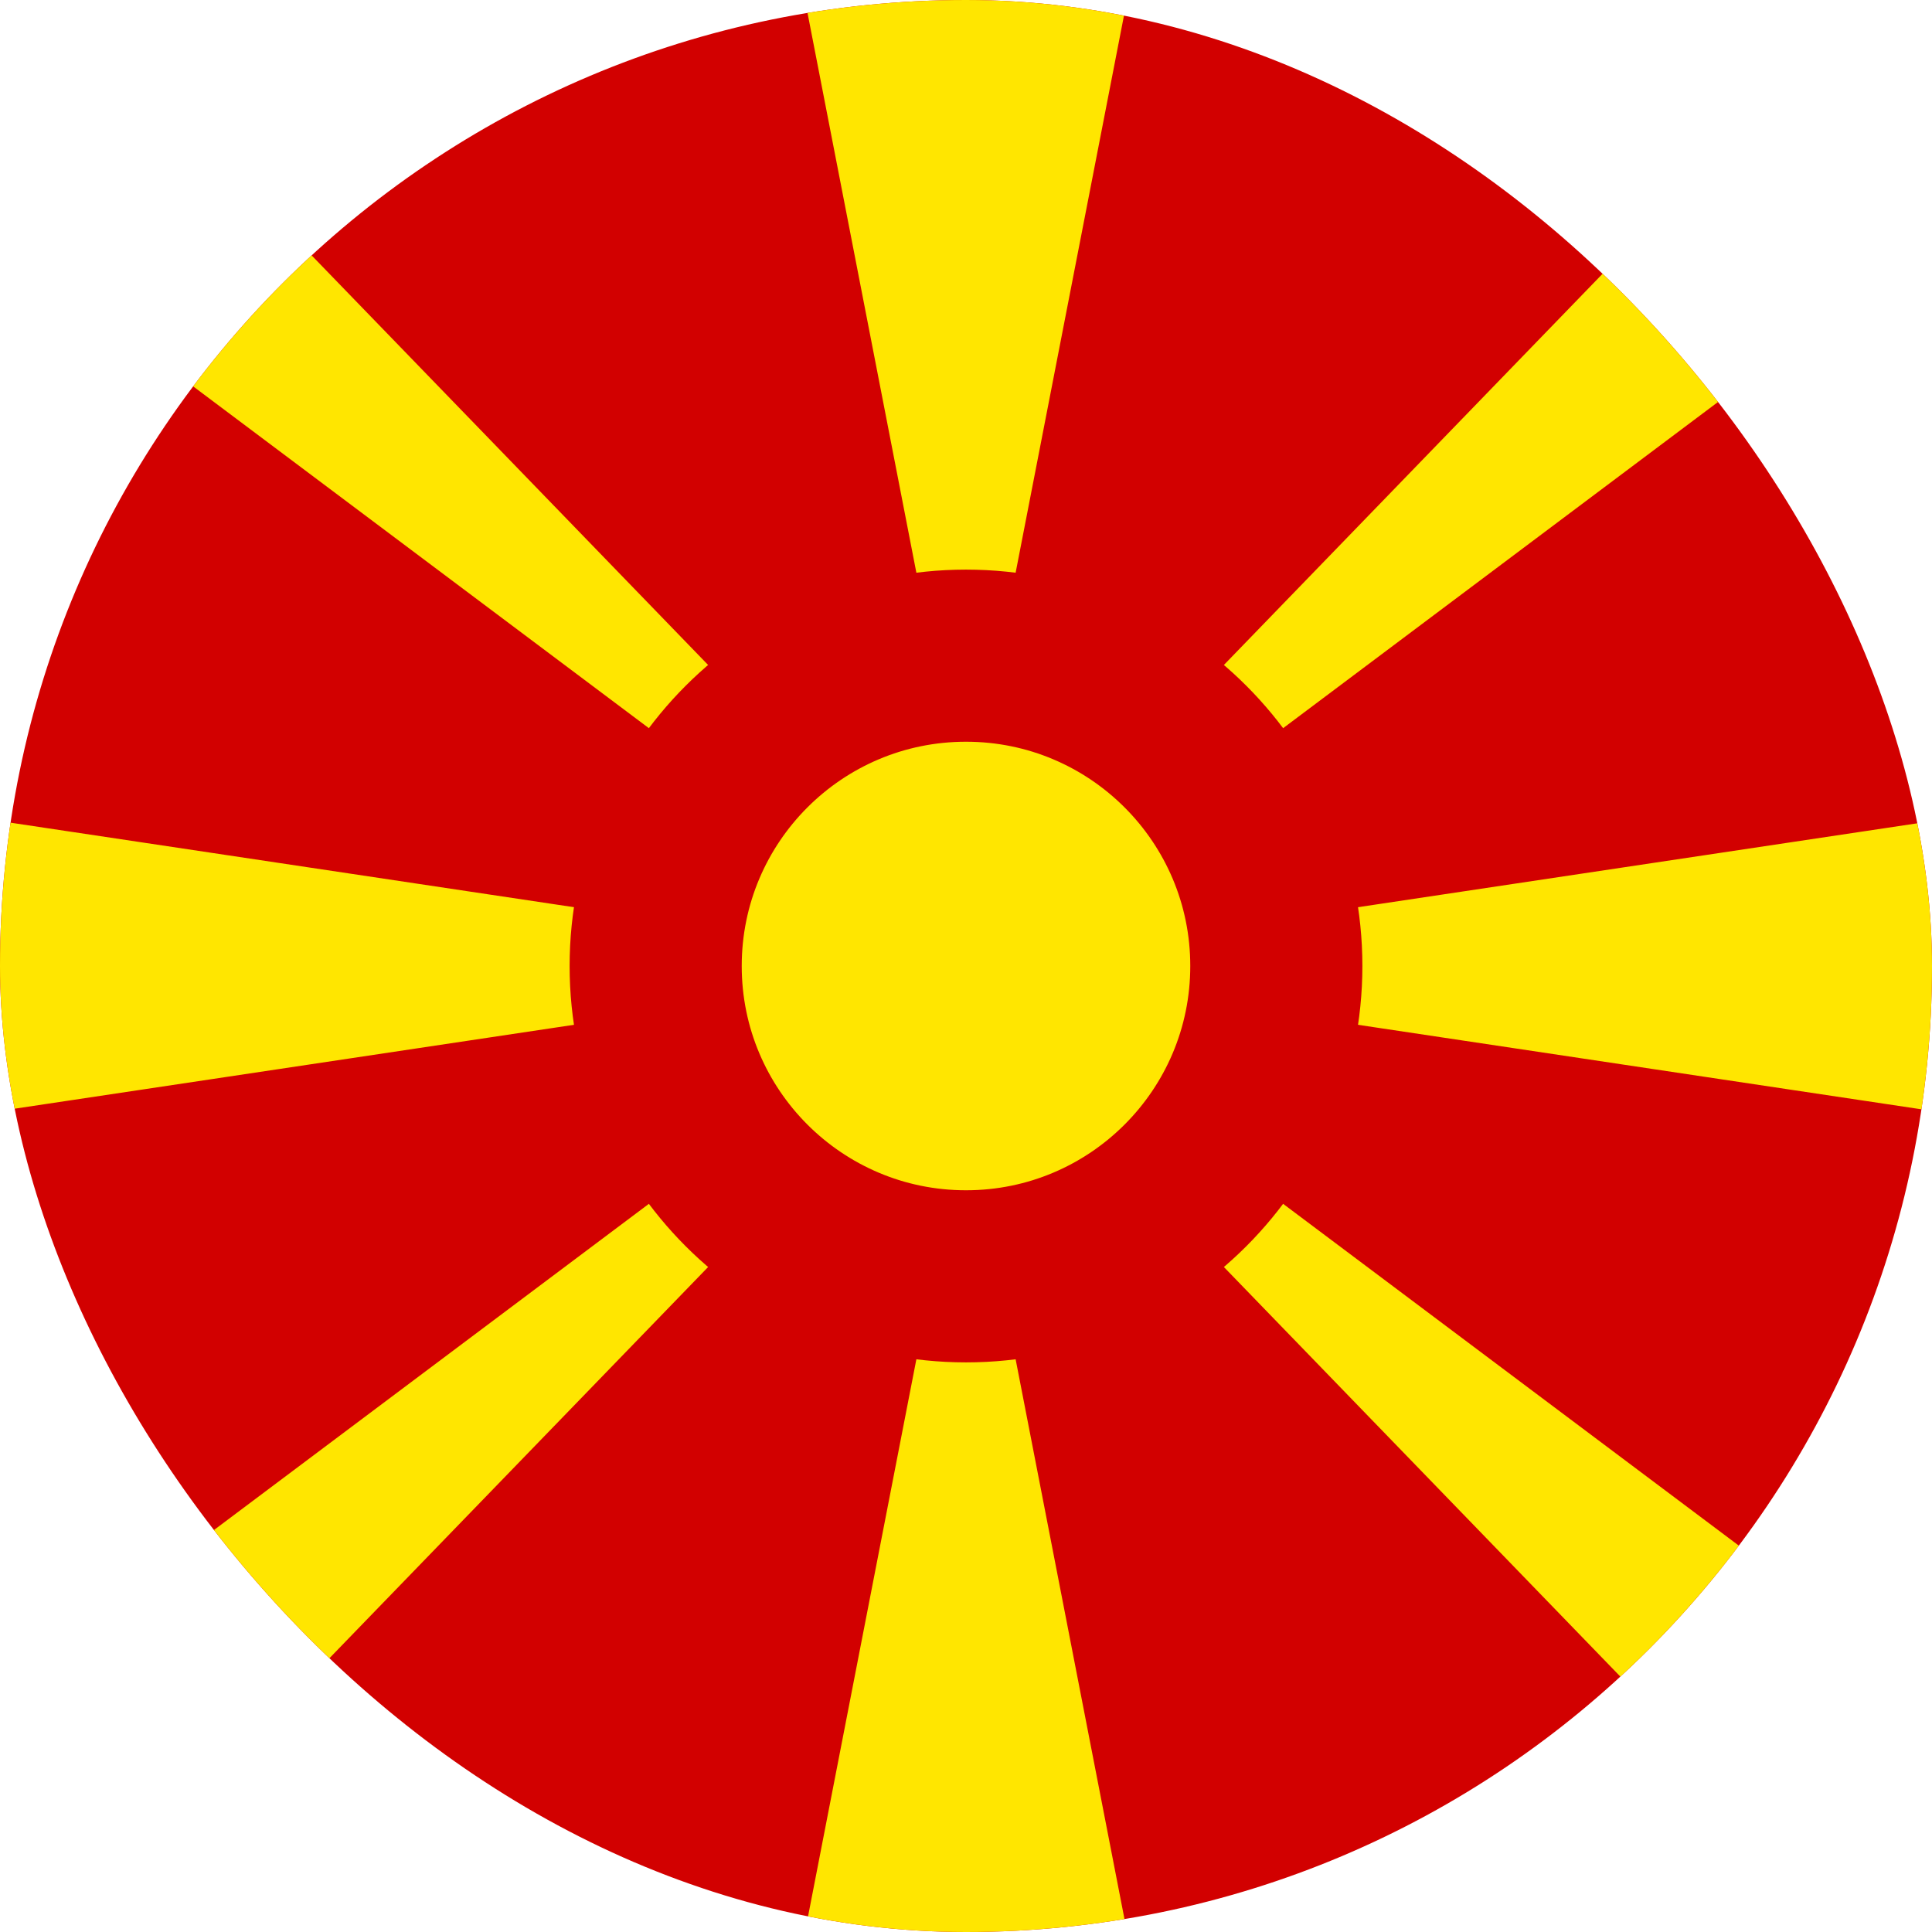 <svg width="24" height="24" viewBox="0 0 24 24" fill="none" xmlns="http://www.w3.org/2000/svg">
<g clip-path="url(#clip0_2214_3955)">
<g clip-path="url(#clip1_2214_3955)">
<path d="M-4 0H28V24H-4V0Z" fill="#D20000"/>
<path d="M-4 0H0.8L12 11.57L23.2 0H28L-4 24H0.8L12 12.43L23.2 24H28L-4 0ZM28 9.6V14.4L-4 9.6V14.4L28 9.6ZM10 0L12 10.285L14 0H10ZM10 24L12 13.715L14 24H10Z" fill="#FFE600"/>
<path d="M12 15.855C14.129 15.855 15.855 14.129 15.855 12C15.855 9.871 14.129 8.145 12 8.145C9.871 8.145 8.145 9.871 8.145 12C8.145 14.129 9.871 15.855 12 15.855Z" fill="#FFE600" stroke="#D20000" stroke-width="2.138"/>
</g>
</g>
<defs>
<clipPath id="clip0_2214_3955">
<rect width="24" height="24" fill="white"/>
</clipPath>
<clipPath id="clip1_2214_3955">
<rect width="24" height="24" rx="12" fill="white"/>
</clipPath>
</defs>
</svg>
